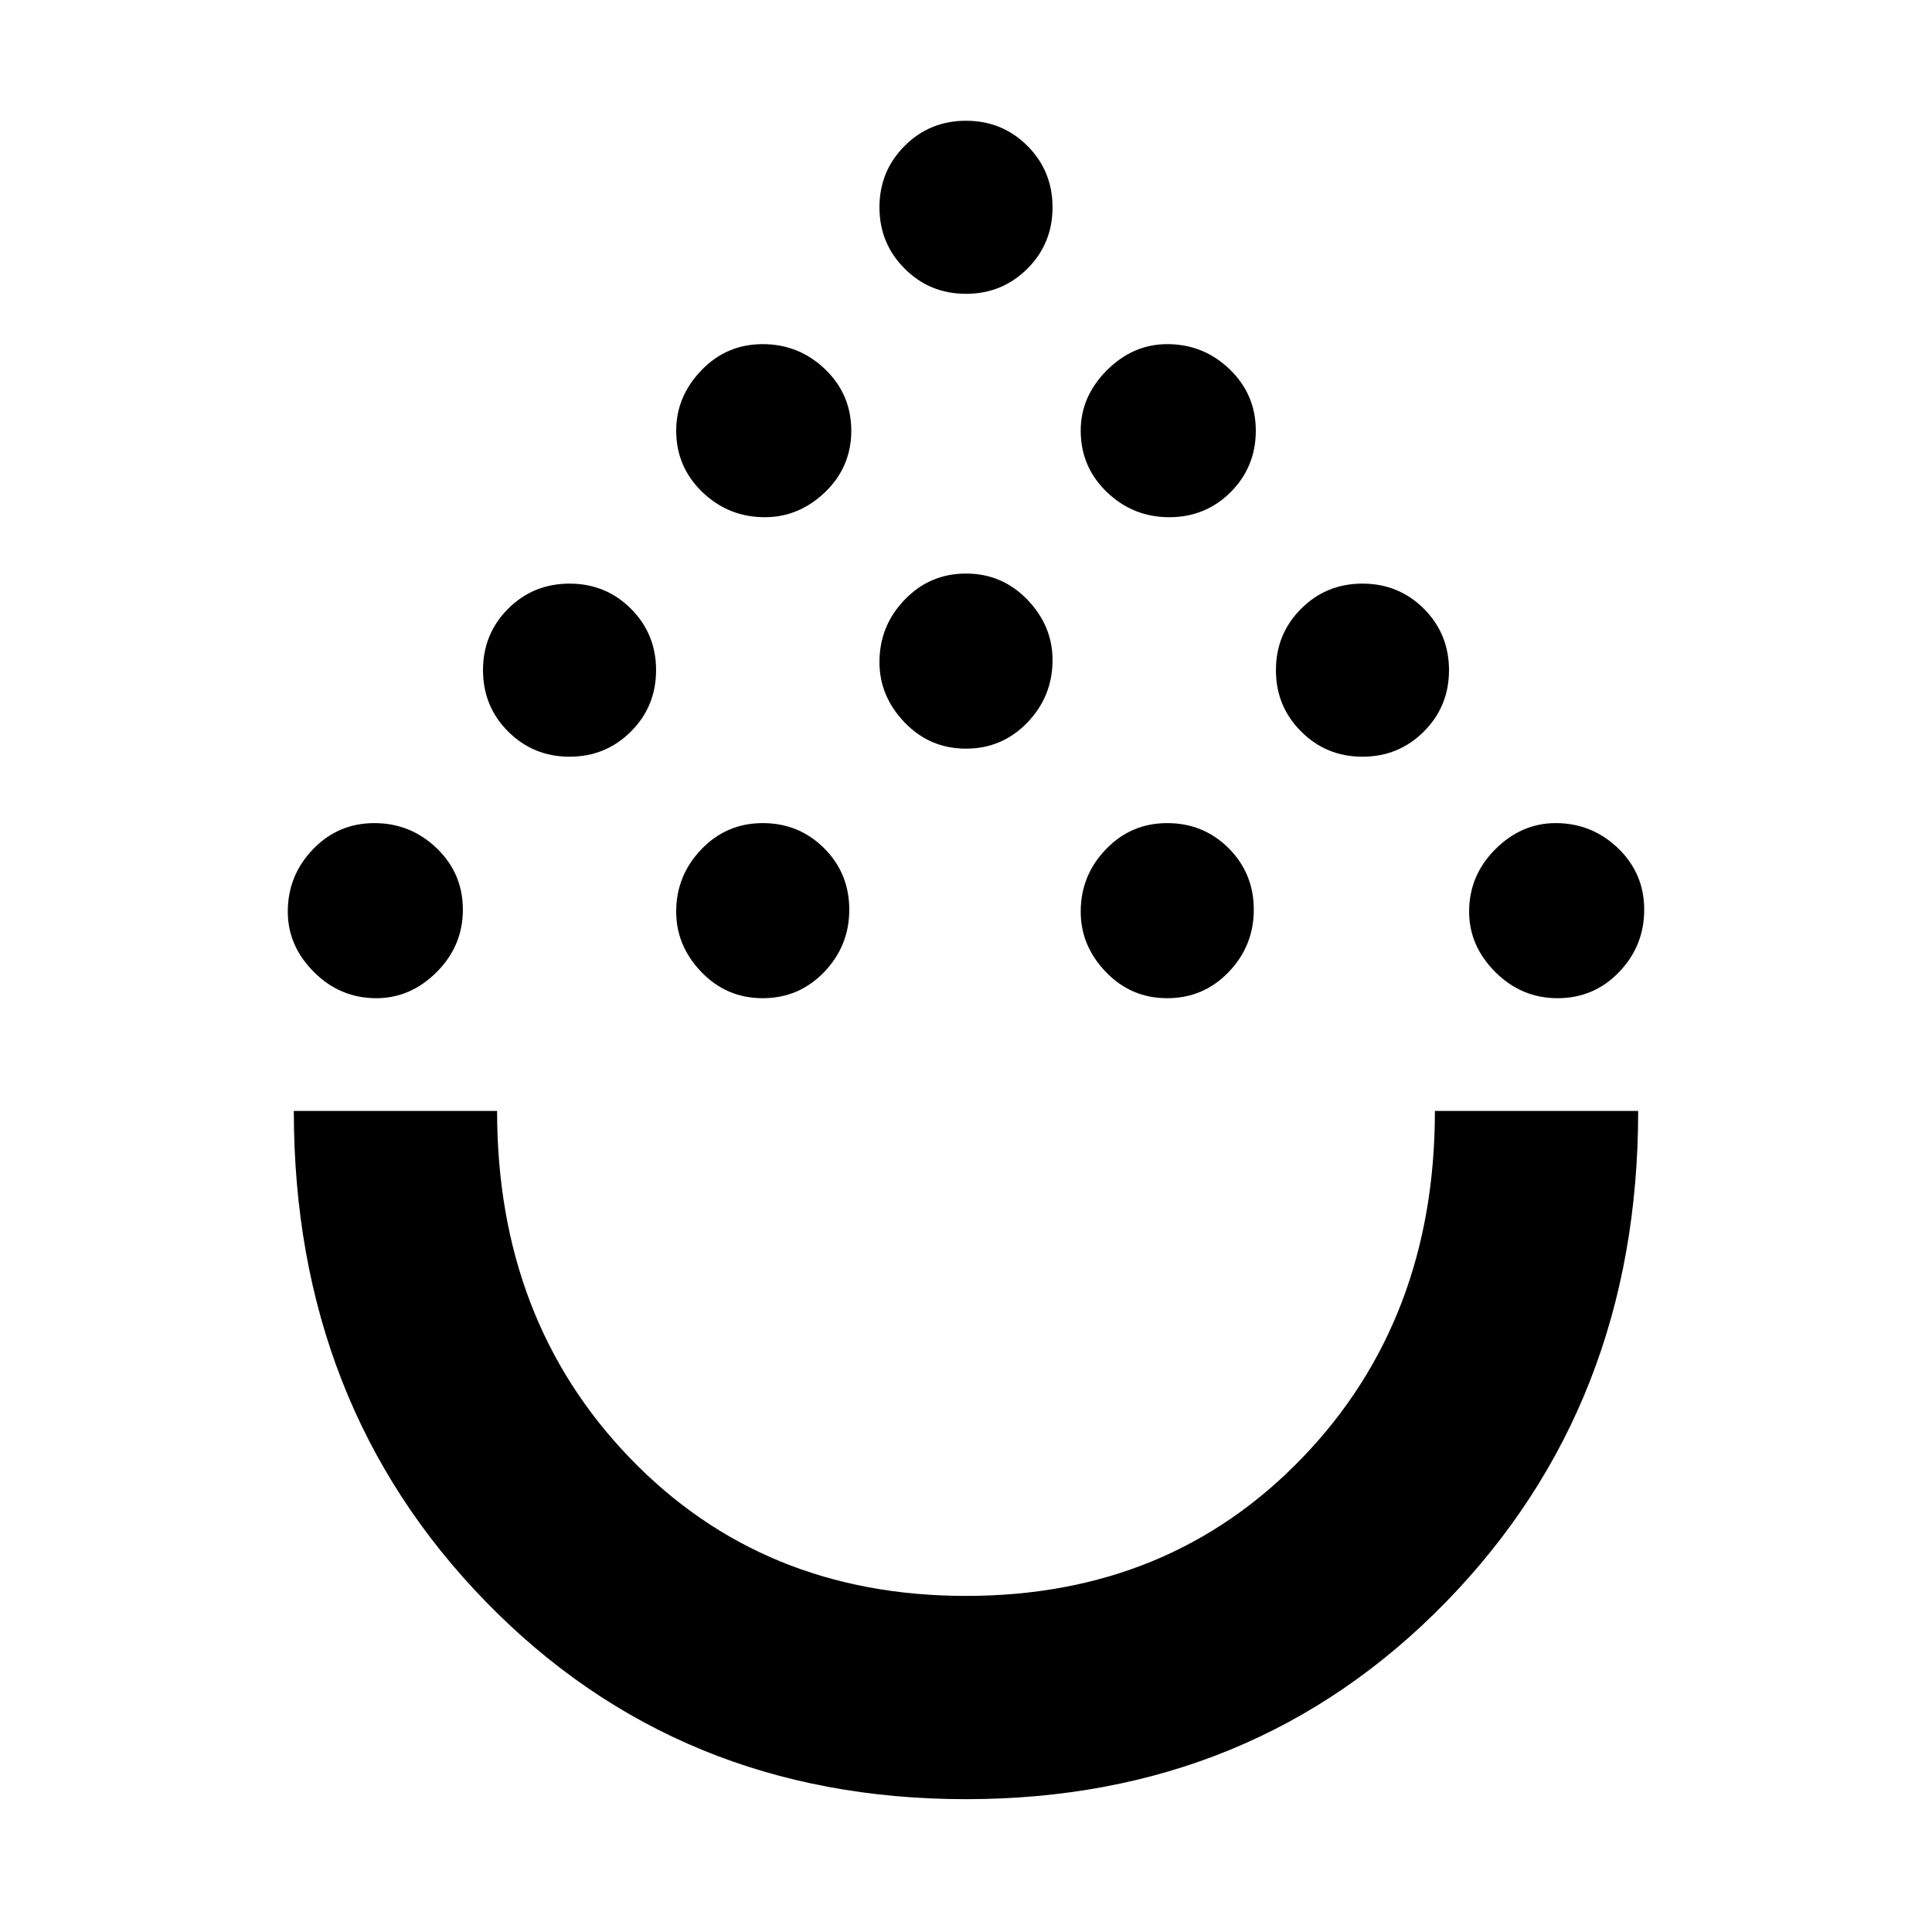<svg xmlns="http://www.w3.org/2000/svg" height="24" width="24"><path d="M12 22.35q-3.575 0-5.962-2.45-2.388-2.45-2.388-6.1h2.525q0 2.6 1.65 4.312 1.65 1.713 4.175 1.713t4.175-1.713q1.65-1.712 1.65-4.312h2.525q0 3.65-2.387 6.1-2.388 2.45-5.963 2.45ZM4.675 12.4q-.45 0-.775-.325t-.325-.75q0-.45.313-.775.312-.325.762-.325t.775.312q.325.313.325.763t-.325.775q-.325.325-.75.325Zm4.8 0q-.45 0-.762-.325-.313-.325-.313-.75 0-.45.313-.775.312-.325.762-.325t.763.312q.312.313.312.763t-.312.775q-.313.325-.763.325Zm5.025 0q-.45 0-.762-.325-.313-.325-.313-.75 0-.45.313-.775.312-.325.762-.325t.763.312q.312.313.312.763t-.312.775q-.313.325-.763.325Zm4.85 0q-.45 0-.775-.325t-.325-.75q0-.45.325-.775t.75-.325q.45 0 .775.312.325.313.325.763t-.312.775q-.313.325-.763.325Zm-12.275-3q-.45 0-.763-.313Q6 8.775 6 8.325t.312-.763q.313-.312.763-.312t.763.312q.312.313.312.763t-.312.762q-.313.313-.763.313Zm9.85 0q-.45 0-.762-.313-.313-.312-.313-.762t.313-.763q.312-.312.762-.312t.763.312q.312.313.312.763t-.312.762q-.313.313-.763.313ZM12 9.3q-.45 0-.762-.325-.313-.325-.313-.75 0-.45.313-.775.312-.325.762-.325t.763.325q.312.325.312.75 0 .45-.312.775Q12.45 9.3 12 9.3ZM9.5 6.425q-.45 0-.775-.312Q8.4 5.8 8.4 5.35q0-.425.313-.75.312-.325.762-.325t.775.312q.325.313.325.763t-.325.763q-.325.312-.75.312Zm5.025 0q-.45 0-.775-.312-.325-.313-.325-.763 0-.425.325-.75t.75-.325q.45 0 .775.312.325.313.325.763t-.312.763q-.313.312-.763.312ZM12 3.65q-.45 0-.762-.313-.313-.312-.313-.762t.313-.763Q11.55 1.5 12 1.5t.763.312q.312.313.312.763t-.312.762q-.313.313-.763.313Zm0 10.15Z"/></svg>